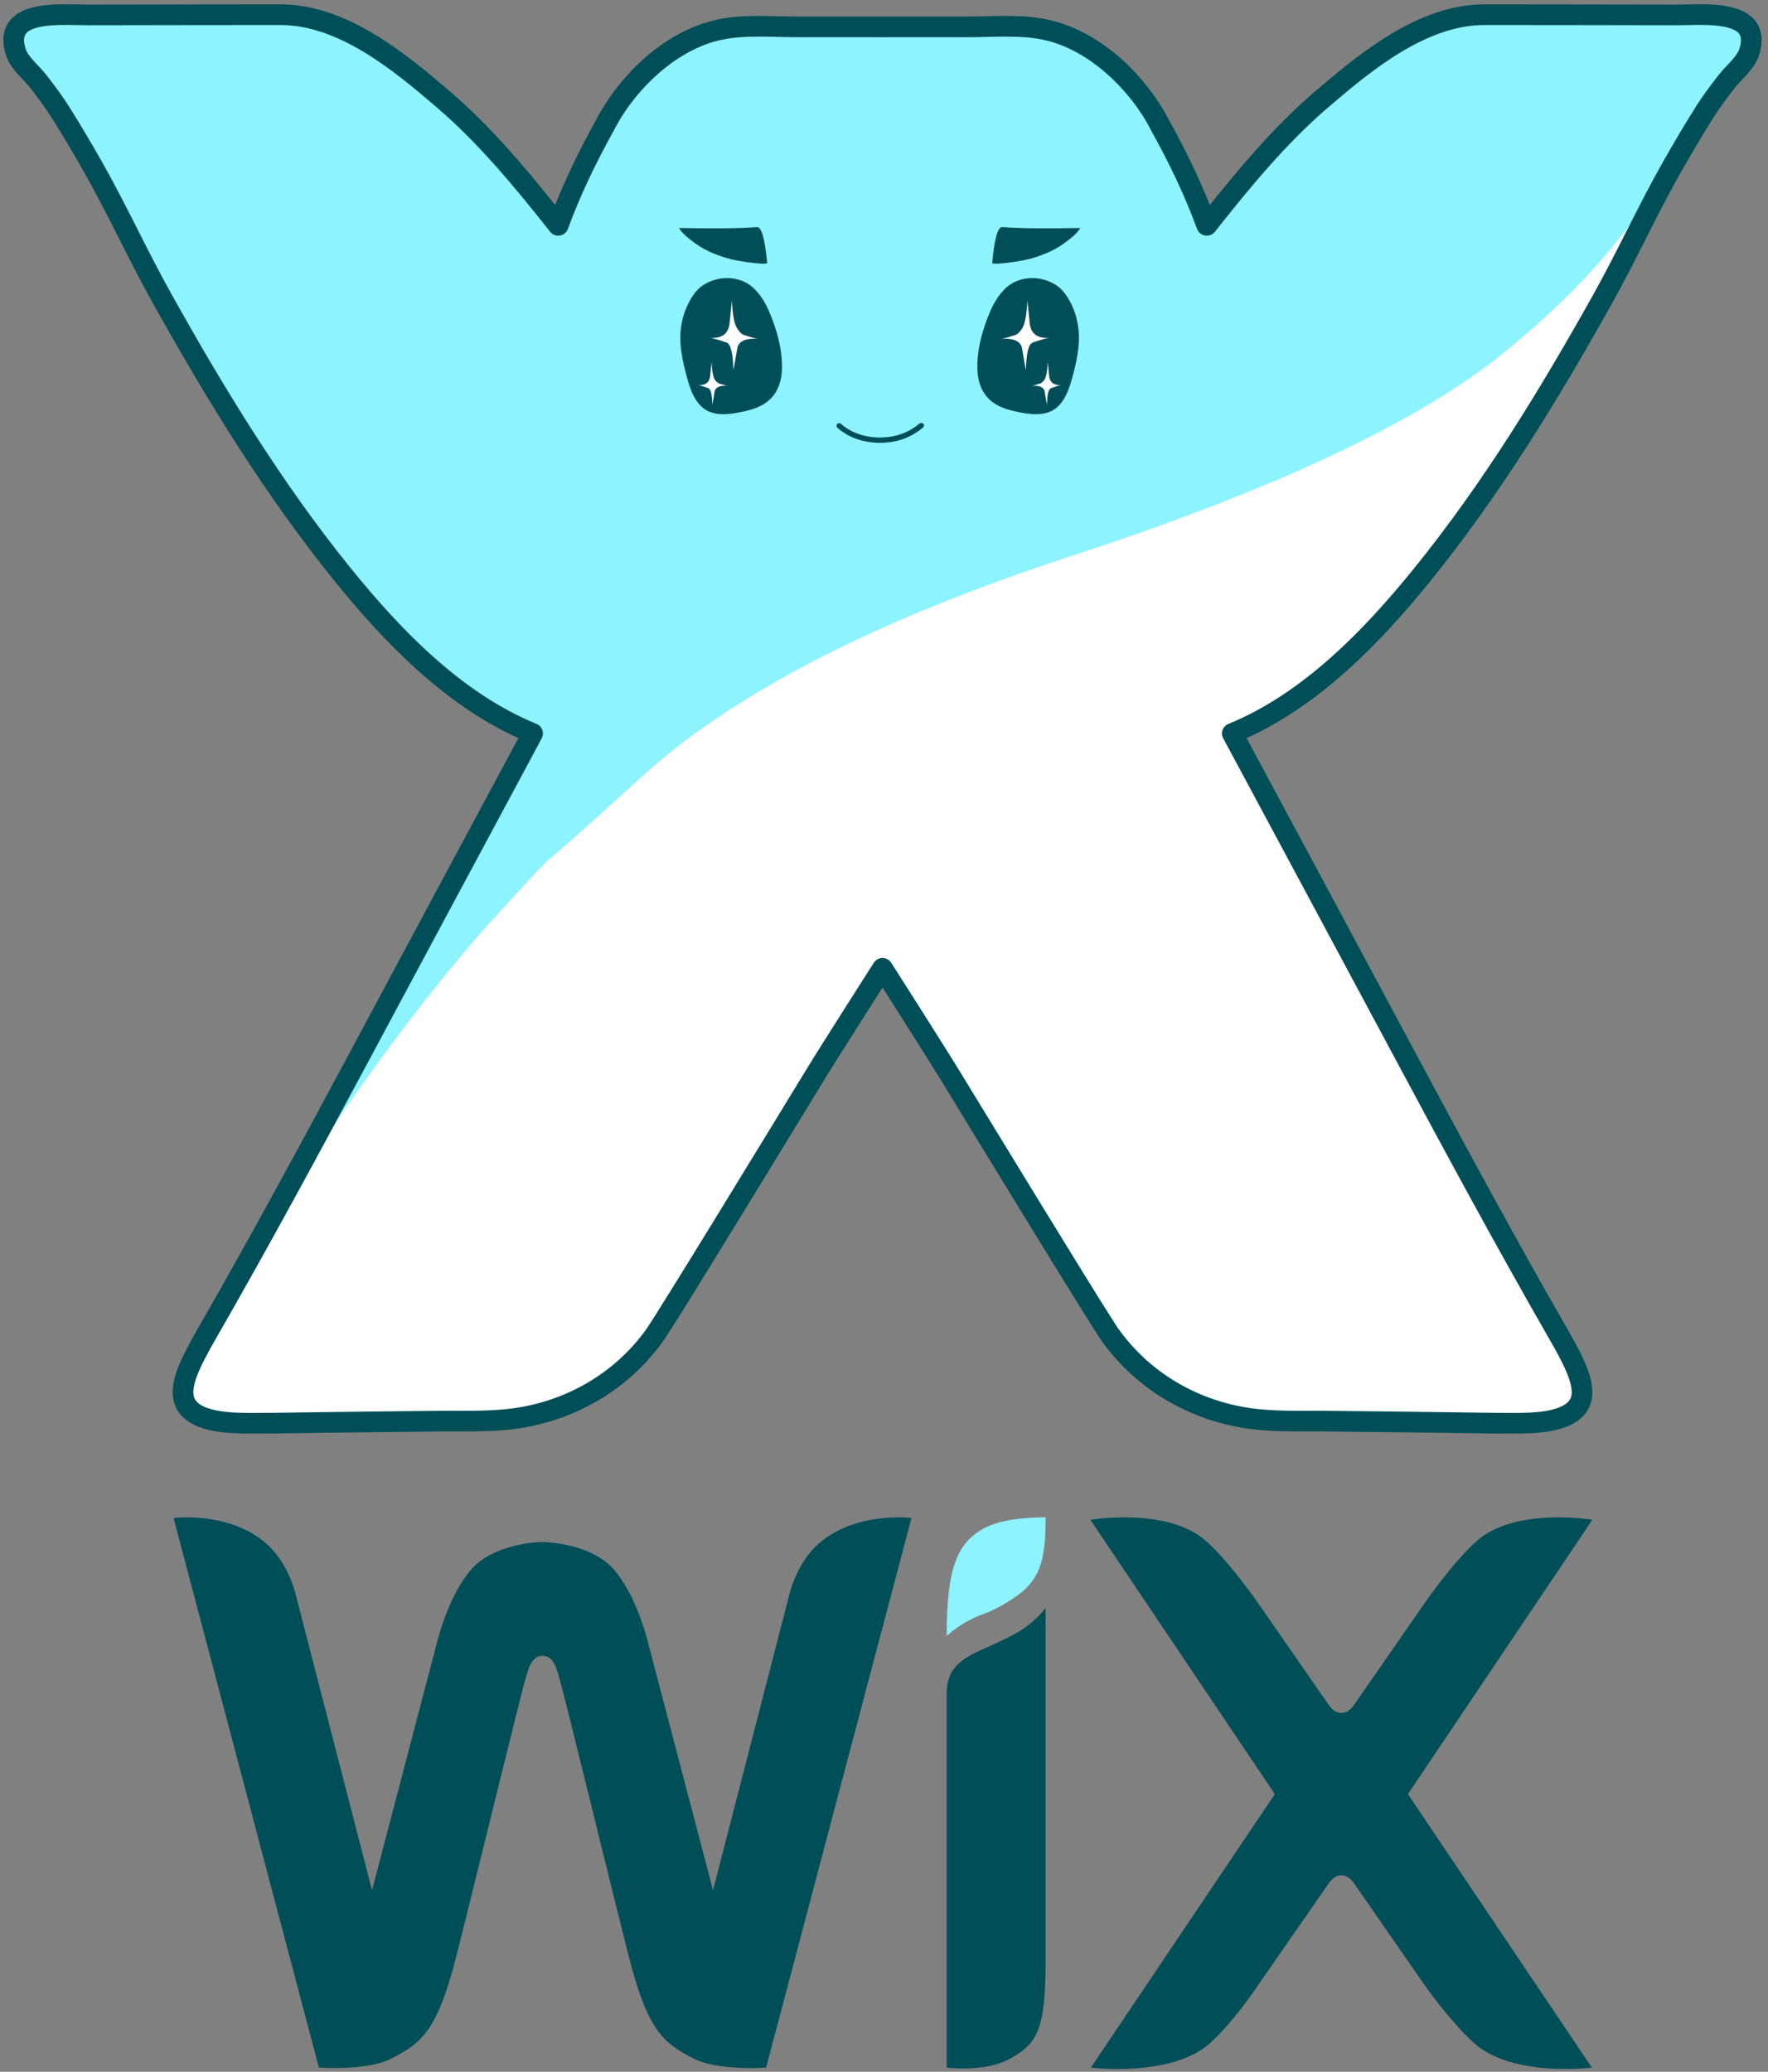 <?xml version="1.0" encoding="UTF-8" standalone="no"?>
<svg width="256px" height="300px" viewBox="0 0 256 300" version="1.1" xmlns="http://www.w3.org/2000/svg" xmlns:xlink="http://www.w3.org/1999/xlink" preserveAspectRatio="xMidYMid">
	<rect x="0" y="0" width="256" height="300" fill="#808080" stroke="none"/>
	<g>
		<path d="M226.361,2.138 C222.558,2.138 218.766,2.128 214.968,2.128 C205.96,2.108 197.648,8.997 191.291,14.461 C185.101,19.781 179.798,26.229 174.735,32.632 C172.919,27.649 170.532,22.755 168.054,18.286 C164.808,11.913 158.44,5.768 151.311,4.283 C147.701,3.524 143.655,3.894 139.991,3.894 C136.812,3.884 127.786,3.894 127.786,3.894 C127.786,3.894 118.748,3.884 115.574,3.894 C111.904,3.894 107.869,3.524 104.254,4.283 C97.125,5.768 90.757,11.913 87.513,18.286 C85.033,22.755 82.643,27.649 80.832,32.632 C75.77,26.229 70.464,19.781 64.274,14.461 C57.914,8.997 49.61,2.108 40.594,2.128 C36.797,2.128 32.999,2.138 29.202,2.138 C23.776,2.146 18.357,2.153 12.927,2.163 C8.976,2.181 0.226,1.141 2.298,7.572 C2.799,9.13 4.567,10.528 5.569,11.823 C6.712,13.306 7.854,14.801 8.843,16.394 C10.422,18.919 11.952,21.505 13.433,24.102 C16.99,30.38 19.988,37.003 23.52,43.313 C31.293,57.234 39.607,70.833 49.653,83.253 C57.072,92.414 66.033,101.662 77.12,106.209 C68.751,121.765 60.414,137.344 52.072,152.912 C44.845,166.377 37.623,179.771 30.006,193.02 C29.64,193.666 29.259,194.3 28.916,194.949 C27.917,196.835 26.486,199.47 26.496,201.64 C26.504,205.941 32.887,206.069 35.943,206.089 C39.237,206.109 42.541,206.018 45.837,205.986 C51.566,205.921 57.298,205.846 63.024,205.788 C66.416,205.75 69.863,205.883 73.24,205.56 C81.832,204.733 89.69,200.437 94.76,193.401 C96.403,191.111 111.809,165.843 118.044,155.635 C120.399,151.77 127.786,140.219 127.786,140.219 C127.786,140.219 135.163,151.77 137.523,155.635 C143.753,165.843 159.164,191.111 160.805,193.401 C165.88,200.437 173.731,204.733 182.325,205.56 C185.704,205.883 189.146,205.75 192.538,205.788 C198.262,205.846 203.994,205.921 209.728,205.986 C213.024,206.018 216.326,206.109 219.625,206.089 C222.673,206.069 229.066,205.941 229.071,201.64 C229.084,199.47 227.658,196.835 226.644,194.949 C226.298,194.3 225.922,193.666 225.557,193.02 C217.946,179.771 210.722,166.377 203.5,152.912 C195.148,137.344 186.812,121.765 178.435,106.209 C189.527,101.662 198.488,92.414 205.907,83.253 C215.962,70.833 224.267,57.234 232.045,43.313 C235.572,37.003 238.57,30.38 242.135,24.102 C243.615,21.505 245.141,18.919 246.724,16.394 C247.708,14.801 248.853,13.306 249.993,11.823 C251.005,10.528 252.761,9.13 253.27,7.572 C255.334,1.141 246.596,2.181 242.646,2.163 C237.212,2.153 231.787,2.146 226.361,2.138 Z" fill="#8df3ff"></path>
		<path d="M146.609,37.955 C147.448,37.83 148.179,37.699 148.342,37.659 C149.146,37.494 149.938,37.256 150.695,36.978 C152.779,36.252 154.064,35.28 154.988,34.541 C155.694,34.002 156.226,33.391 156.408,33.015 C151.378,33.108 147.633,33.08 145.158,32.887 C144.485,32.785 143.994,34.528 143.67,38.048 C143.635,38.318 145.256,38.14 146.609,37.955" fill="#004e58"></path>
		<path d="M132.786,62.549 L132.779,62.549 L132.789,62.549 L132.786,62.549 L132.786,62.549 Z M122.032,62.549 L122.03,62.549 L122.017,62.549 L122.032,62.549 L122.032,62.549 Z M121.216,61.404 C121.153,61.48 121.118,61.565 121.118,61.665 C121.118,61.76 121.17,61.878 121.261,61.95 C121.499,62.158 121.744,62.374 122.03,62.549 C123.495,63.566 125.296,64.102 127.4,64.132 C129.542,64.102 131.241,63.599 132.786,62.549 C133.052,62.379 133.327,62.188 133.59,61.95 C133.781,61.79 133.868,61.545 133.731,61.382 C133.59,61.229 133.345,61.184 133.087,61.369 C132.849,61.565 132.608,61.753 132.368,61.91 L132.36,61.91 C130.94,62.87 129.372,63.328 127.4,63.361 C125.467,63.328 123.796,62.84 122.458,61.913 C122.458,61.91 122.453,61.91 122.446,61.91 C122.205,61.748 121.985,61.555 121.769,61.369 C121.604,61.229 121.361,61.234 121.216,61.404 L121.216,61.404 Z" fill="#004e58"></path>
		<path d="M143.255,58.048 C143.235,58.02 143.217,57.94 143.207,57.922 C143.207,57.922 143.237,58.005 143.265,58.05 C143.26,58.048 143.257,58.048 143.255,58.048 L143.255,58.048 Z M155.101,43.987 C154.515,42.825 153.871,41.981 153.179,41.472 C150.95,39.824 147.561,39.811 145.544,41.793 C144.605,42.717 143.918,43.842 143.395,45.049 C142.225,47.78 141.351,50.876 141.544,53.884 C141.641,55.245 142.112,56.655 143.069,57.649 C144.214,58.867 145.865,59.345 147.458,59.668 C149.039,59.994 150.882,60.242 152.36,59.458 C154.064,58.539 154.78,56.439 155.251,54.719 C155.85,52.502 156.408,50.132 156.18,47.815 C156.055,46.537 155.677,45.142 155.101,43.987 L155.101,43.987 Z" fill="#004e58"></path>
		<path d="M149.525,49.601 C150.787,49.177 151.611,48.939 151.975,48.912 C150.183,49.045 149.259,48.318 149.094,46.758 L148.761,43.506 C148.66,45.595 148.43,46.93 147.967,47.619 C147.663,48.048 147.41,48.346 147.107,48.479 L146.045,48.814 C145.619,48.939 145.181,49.082 144.825,49.082 C146.777,48.912 147.831,49.41 147.994,50.49 C148.27,52.061 148.43,53.083 148.56,53.581 C148.595,51.156 148.926,49.846 149.525,49.601" fill="#ffffff"></path>
		<path d="M151.909,54.433 L151.712,52.421 C151.644,53.712 151.514,54.536 151.246,54.969 C151.083,55.207 150.882,55.402 150.679,55.51 L150.053,55.7 C149.785,55.766 149.525,55.866 149.292,55.866 C150.477,55.766 151.145,56.061 151.276,56.725 C151.408,57.689 151.544,58.348 151.611,58.614 C151.611,57.121 151.812,56.334 152.205,56.196 C152.972,55.933 153.465,55.766 153.696,55.766 C152.601,55.838 152.01,55.37 151.909,54.433" fill="#ffffff"></path>
		<path d="M111.083,38.048 C110.74,34.528 110.254,32.785 109.587,32.887 C107.105,33.08 103.367,33.108 98.33,33.015 C98.51,33.391 99.054,34.002 99.748,34.541 C100.68,35.28 101.952,36.252 104.044,36.978 C104.813,37.256 105.597,37.494 106.393,37.659 C106.559,37.699 107.295,37.83 108.132,37.955 C109.48,38.14 111.1,38.318 111.083,38.048" fill="#004e58"></path>
		<path d="M111.481,58.05 C111.501,58.005 111.534,57.922 111.534,57.922 C111.531,57.94 111.501,58.02 111.489,58.048 C111.489,58.048 111.481,58.048 111.481,58.05 L111.481,58.05 Z M98.56,47.815 C98.33,50.132 98.886,52.502 99.492,54.719 C99.956,56.439 100.672,58.539 102.378,59.458 C103.861,60.242 105.71,59.994 107.278,59.668 C108.868,59.345 110.524,58.867 111.672,57.649 C112.628,56.655 113.099,55.245 113.197,53.884 C113.39,50.876 112.518,47.78 111.341,45.049 C110.825,43.842 110.138,42.717 109.192,41.793 C107.185,39.811 103.801,39.824 101.561,41.472 C100.867,41.981 100.229,42.825 99.652,43.987 C99.069,45.142 98.678,46.537 98.56,47.815 L98.56,47.815 Z" fill="#004e58"></path>
		<path d="M105.214,49.601 C103.954,49.177 103.129,48.939 102.766,48.912 C104.555,49.045 105.487,48.318 105.647,46.758 L105.978,43.506 C106.075,45.595 106.306,46.93 106.779,47.619 C107.075,48.048 107.338,48.346 107.628,48.479 L108.693,48.814 C109.126,48.939 109.552,49.082 109.918,49.082 C107.967,48.912 106.909,49.41 106.747,50.49 C106.474,52.061 106.306,53.083 106.178,53.581 C106.145,51.156 105.812,49.846 105.214,49.601" fill="#ffffff"></path>
		<path d="M102.829,54.433 L103.032,52.421 C103.097,53.712 103.235,54.536 103.498,54.969 C103.66,55.207 103.861,55.402 104.056,55.51 L104.685,55.7 C104.953,55.766 105.214,55.866 105.449,55.866 C104.254,55.766 103.59,56.061 103.463,56.725 C103.33,57.689 103.192,58.348 103.129,58.614 C103.129,57.121 102.927,56.334 102.533,56.196 C101.772,55.933 101.273,55.766 101.04,55.766 C102.135,55.838 102.734,55.37 102.829,54.433" fill="#ffffff"></path>
		<path d="M29.663,195.337 C29.162,196.286 28.57,197.394 28.114,198.506 C27.649,199.608 27.333,200.728 27.333,201.625 L27.333,201.64 C27.348,202.499 27.634,203.048 28.132,203.538 C28.633,204.017 29.405,204.395 30.309,204.661 C32.135,205.182 34.432,205.237 35.943,205.244 C36.281,205.252 36.621,205.252 36.955,205.252 C39.898,205.252 42.859,205.169 45.827,205.142 C51.554,205.077 57.293,205.009 63.014,204.944 C63.613,204.944 64.209,204.939 64.803,204.939 C65.514,204.939 66.218,204.944 66.917,204.944 C69.024,204.944 71.118,204.914 73.16,204.716 C81.526,203.914 89.144,199.738 94.076,192.897 C94.45,192.394 95.732,190.355 97.498,187.516 C99.269,184.676 101.551,180.986 103.966,177.043 C108.801,169.17 114.212,160.29 117.328,155.194 C119.698,151.309 127.065,139.774 127.07,139.766 C127.223,139.531 127.493,139.373 127.786,139.373 C128.072,139.373 128.34,139.531 128.49,139.766 C128.493,139.769 135.877,151.309 138.245,155.194 C142.914,162.845 152.751,178.977 158.067,187.516 C159.833,190.355 161.118,192.394 161.491,192.897 C166.411,199.738 174.034,203.914 182.405,204.716 C184.444,204.914 186.544,204.944 188.643,204.944 C189.347,204.944 190.051,204.939 190.76,204.939 C191.353,204.939 191.949,204.944 192.551,204.944 C198.272,205.009 204.004,205.077 209.74,205.142 C212.706,205.169 215.664,205.252 218.608,205.252 C218.941,205.252 219.282,205.252 219.62,205.244 C220.75,205.237 222.325,205.217 223.816,204.971 C225.311,204.743 226.684,204.26 227.428,203.538 C227.929,203.048 228.212,202.499 228.227,201.64 L228.227,201.615 C228.227,200.718 227.911,199.601 227.458,198.496 C227,197.394 226.403,196.286 225.9,195.35 C225.562,194.716 225.196,194.087 224.828,193.451 C217.212,180.187 209.976,166.778 202.759,153.313 C194.402,137.749 186.073,122.158 177.696,106.607 C177.586,106.402 177.561,106.144 177.648,105.923 C177.724,105.693 177.904,105.513 178.119,105.425 C188.984,100.983 197.869,91.838 205.251,82.727 C215.269,70.355 223.545,56.803 231.311,42.9 C233.986,38.113 236.371,33.125 238.946,28.213 C234.024,36.036 226.819,43.739 217.455,51.307 C205.143,61.229 184.222,71.024 154.903,80.59 C126.624,89.831 105.842,100.55 92.481,112.875 C86.153,118.641 81.694,122.639 79.119,124.761 C78.528,125.365 75.71,128.311 70.787,133.764 C64.813,140.482 58.48,148.516 51.869,157.87 C49.362,161.419 47.23,164.445 45.399,167.058 C40.609,175.898 35.757,184.711 30.735,193.451 C30.369,194.087 30.003,194.716 29.663,195.337" fill="#ffffff"></path>
		<path d="M251.842,7.113 C251.716,7.529 251.291,8.153 250.702,8.802 C250.121,9.458 249.419,10.134 248.816,10.903 L248.806,10.913 C247.666,12.399 246.488,13.929 245.451,15.61 L245.459,15.6 C243.858,18.148 242.32,20.751 240.837,23.366 C237.225,29.724 234.224,36.349 230.74,42.582 C222.981,56.472 214.717,69.994 204.743,82.311 C197.385,91.407 188.563,100.455 177.869,104.824 C177.481,104.981 177.172,105.307 177.03,105.703 C176.887,106.101 176.922,106.542 177.12,106.915 C185.492,122.471 193.826,138.05 202.185,153.621 C209.402,167.086 216.641,180.495 224.259,193.766 L224.257,193.756 C224.627,194.415 224.991,195.042 225.326,195.653 C225.83,196.595 226.413,197.679 226.854,198.746 C227.298,199.804 227.581,200.856 227.576,201.61 L227.576,201.64 C227.556,202.339 227.37,202.674 226.99,203.063 C226.416,203.636 225.143,204.112 223.713,204.33 C222.283,204.558 220.742,204.586 219.617,204.596 L218.498,204.596 C215.599,204.596 212.681,204.52 209.743,204.493 C204.009,204.423 198.282,204.348 192.553,204.295 C192.032,204.285 191.519,204.282 190.998,204.282 C190.186,204.282 189.379,204.287 188.573,204.287 C186.499,204.287 184.452,204.26 182.466,204.07 C174.282,203.28 166.832,199.197 162.02,192.526 C161.859,192.304 161.433,191.655 160.85,190.735 C156.732,184.255 144.254,163.782 138.798,154.856 C136.421,150.956 129.049,139.423 129.046,139.413 C128.773,138.984 128.297,138.724 127.786,138.724 C127.275,138.724 126.799,138.984 126.524,139.413 C126.516,139.423 119.146,150.956 116.764,154.856 C113.653,159.959 108.237,168.827 103.405,176.702 C100.988,180.643 98.711,184.33 96.942,187.173 C96.06,188.599 95.299,189.814 94.713,190.735 C94.131,191.655 93.703,192.304 93.543,192.529 C88.738,199.197 81.286,203.28 73.097,204.07 C71.113,204.26 69.069,204.287 66.99,204.287 C66.183,204.287 65.374,204.282 64.565,204.282 C64.046,204.282 63.53,204.285 63.007,204.295 C57.278,204.348 51.549,204.423 45.82,204.493 C42.884,204.52 39.963,204.596 37.065,204.596 L35.948,204.596 C34.447,204.588 32.193,204.528 30.494,204.032 C29.643,203.794 28.966,203.441 28.58,203.063 C28.2,202.674 28.017,202.344 27.997,201.635 L27.997,201.61 C27.992,200.856 28.27,199.804 28.718,198.744 C29.159,197.677 29.738,196.592 30.236,195.653 C30.559,195.047 30.933,194.42 31.308,193.756 L31.303,193.766 C38.929,180.495 46.166,167.086 53.39,153.616 C61.739,138.05 70.071,122.471 78.438,106.915 C78.638,106.542 78.671,106.101 78.53,105.703 C78.385,105.307 78.079,104.981 77.689,104.824 C66.997,100.455 58.175,91.407 50.815,82.311 C40.852,69.992 32.578,56.472 24.828,42.584 C21.336,36.349 18.337,29.724 14.73,23.366 C13.247,20.751 11.702,18.145 10.108,15.603 L10.113,15.608 C9.074,13.932 7.904,12.399 6.757,10.911 C6.153,10.134 5.447,9.453 4.86,8.797 C4.277,8.15 3.843,7.529 3.726,7.113 C3.545,6.562 3.48,6.129 3.48,5.808 C3.49,5.29 3.608,5.062 3.796,4.821 C4.079,4.468 4.805,4.09 5.862,3.884 C6.912,3.669 8.212,3.606 9.487,3.606 C10.677,3.606 11.834,3.656 12.814,3.656 L12.932,3.656 C18.36,3.646 23.778,3.641 29.204,3.631 C32.999,3.631 36.802,3.624 40.594,3.624 L40.637,3.624 C44.745,3.621 48.816,5.207 52.676,7.529 C56.531,9.846 60.136,12.875 63.295,15.595 C69.357,20.801 74.607,27.171 79.655,33.561 C79.993,33.987 80.532,34.2 81.068,34.11 C81.604,34.025 82.047,33.656 82.233,33.145 C84.009,28.261 86.366,23.433 88.818,19.012 L88.846,18.965 C91.897,12.92 98.064,7.066 104.56,5.748 C106.233,5.397 108.069,5.3 109.968,5.3 C111.817,5.3 113.713,5.39 115.574,5.39 C116.629,5.387 118.342,5.387 120.151,5.387 C123.766,5.387 127.774,5.39 127.784,5.39 C127.794,5.39 131.799,5.387 135.414,5.387 C137.223,5.387 138.931,5.387 139.983,5.39 C141.849,5.39 143.746,5.3 145.599,5.3 C147.493,5.3 149.337,5.397 151,5.748 C157.496,7.066 163.668,12.92 166.722,18.965 L166.747,19.012 C169.199,23.433 171.549,28.261 173.33,33.145 C173.515,33.656 173.964,34.025 174.5,34.11 C175.036,34.2 175.572,33.987 175.912,33.561 C180.957,27.171 186.208,20.798 192.263,15.595 C195.429,12.875 199.034,9.846 202.889,7.529 C206.747,5.207 210.822,3.621 214.928,3.624 L214.968,3.624 C218.763,3.624 222.558,3.631 226.361,3.631 C231.782,3.641 237.21,3.646 242.643,3.656 L242.759,3.656 C243.735,3.656 244.895,3.606 246.083,3.606 C247.781,3.599 249.537,3.729 250.644,4.14 C251.2,4.34 251.571,4.586 251.767,4.821 C251.959,5.062 252.072,5.29 252.082,5.808 C252.082,6.129 252.017,6.567 251.842,7.113 L251.842,7.113 Z M254.039,2.875 C253.039,1.73 251.671,1.239 250.299,0.954 C248.913,0.67 247.453,0.615 246.083,0.615 C244.813,0.615 243.63,0.668 242.759,0.668 L242.646,0.668 C237.215,0.658 231.787,0.653 226.361,0.643 C222.561,0.643 218.768,0.633 214.968,0.633 L214.975,0.633 L214.928,0.63 C210.043,0.635 205.471,2.487 201.346,4.967 C197.22,7.452 193.503,10.59 190.316,13.323 C184.657,18.196 179.785,23.932 175.183,29.686 C173.488,25.46 171.466,21.352 169.359,17.559 C165.917,10.876 159.362,4.468 151.611,2.817 C149.627,2.401 147.593,2.309 145.599,2.309 C143.655,2.309 141.749,2.396 139.991,2.396 C138.936,2.394 137.225,2.394 135.414,2.394 C131.797,2.394 127.784,2.396 127.784,2.396 C127.786,2.396 123.768,2.394 120.151,2.394 C118.34,2.394 116.629,2.394 115.567,2.396 C113.811,2.396 111.909,2.309 109.968,2.309 C107.972,2.309 105.94,2.401 103.946,2.82 C96.181,4.473 89.615,10.903 86.178,17.607 L86.181,17.607 C84.086,21.384 82.067,25.475 80.379,29.686 C75.78,23.932 70.908,18.191 65.249,13.323 C62.065,10.59 58.347,7.452 54.222,4.967 C50.093,2.487 45.524,0.635 40.637,0.63 L40.557,0.633 C36.772,0.633 32.982,0.643 29.202,0.643 C23.773,0.653 18.355,0.658 12.924,0.668 L12.814,0.668 C11.937,0.668 10.752,0.615 9.487,0.615 C7.664,0.62 5.672,0.703 3.914,1.322 C3.032,1.637 2.188,2.111 1.524,2.875 C0.863,3.631 0.477,4.686 0.489,5.808 C0.489,6.512 0.625,7.249 0.87,8.028 C1.253,9.17 1.96,10.029 2.626,10.793 C3.307,11.547 3.984,12.214 4.387,12.74 C5.527,14.213 6.632,15.67 7.568,17.186 L7.571,17.188 C9.142,19.694 10.667,22.261 12.128,24.841 C15.647,31.039 18.643,37.659 22.215,44.045 C30.006,57.995 38.36,71.67 48.488,84.192 C55.642,93.01 64.284,101.983 75.058,106.883 C66.937,121.985 58.846,137.101 50.752,152.206 C43.53,165.67 36.311,179.052 28.708,192.276 L28.706,192.281 C28.35,192.905 27.964,193.554 27.596,194.252 C27.1,195.184 26.469,196.347 25.95,197.602 C25.439,198.857 25.008,200.199 25.003,201.61 L25.003,201.672 L25.006,201.672 C25.001,203.11 25.612,204.39 26.511,205.227 C27.882,206.507 29.67,206.993 31.376,207.286 C33.087,207.557 34.77,207.577 35.93,207.582 C36.308,207.584 36.692,207.587 37.065,207.587 C40.016,207.587 42.947,207.511 45.852,207.484 C51.589,207.419 57.318,207.339 63.039,207.286 C63.55,207.281 64.051,207.278 64.565,207.278 C65.366,207.278 66.176,207.281 66.99,207.281 C69.089,207.281 71.236,207.256 73.382,207.048 C82.38,206.184 90.639,201.672 95.97,194.272 C96.228,193.919 96.639,193.278 97.24,192.339 C101.396,185.798 113.863,165.35 119.319,156.414 C120.487,154.5 122.924,150.648 125.063,147.279 C126.103,145.645 127.062,144.132 127.786,143 C128.508,144.132 129.467,145.645 130.507,147.279 C132.646,150.648 135.078,154.5 136.251,156.414 C139.362,161.52 144.773,170.39 149.61,178.27 C152.03,182.211 154.307,185.903 156.083,188.756 C156.97,190.184 157.734,191.402 158.325,192.339 C158.923,193.278 159.337,193.917 159.59,194.27 C164.928,201.672 173.184,206.184 182.177,207.048 C184.329,207.256 186.474,207.281 188.573,207.281 C189.389,207.281 190.196,207.278 190.998,207.278 C191.511,207.278 192.015,207.281 192.521,207.286 C198.242,207.339 203.974,207.419 209.71,207.484 C212.618,207.511 215.547,207.587 218.498,207.587 C218.873,207.587 219.257,207.584 219.632,207.582 C221.185,207.567 223.643,207.549 225.902,206.905 C227.032,206.577 228.147,206.089 229.051,205.229 C229.965,204.385 230.584,203.093 230.564,201.64 L230.564,201.61 C230.562,200.199 230.133,198.857 229.62,197.599 C229.096,196.344 228.465,195.179 227.961,194.242 C227.596,193.559 227.215,192.912 226.857,192.281 L226.854,192.276 C219.257,179.052 212.037,165.67 204.82,152.206 C196.716,137.101 188.623,121.985 180.502,106.883 C191.276,101.983 199.918,93.01 207.07,84.195 C217.205,71.67 225.554,57.995 233.352,44.045 C236.922,37.659 239.915,31.039 243.437,24.841 C244.903,22.261 246.421,19.694 247.991,17.194 L247.999,17.181 C248.931,15.673 250.043,14.213 251.178,12.732 L251.17,12.742 C251.581,12.214 252.26,11.545 252.936,10.791 C253.605,10.027 254.309,9.17 254.69,8.033 C254.94,7.249 255.073,6.512 255.073,5.808 C255.088,4.686 254.702,3.634 254.039,2.875 L254.039,2.875 Z" fill="#004e58"></path>
		<g transform="translate(23.034, 219.433)">
			<path d="M119.632,1.776 C115.561,3.91 114.043,7.513 114.043,17.462 C114.043,17.462 116.105,15.468 119.163,14.361 C121.39,13.552 123.294,12.325 124.396,11.518 C127.836,8.998 128.367,5.751 128.367,0.291 C128.367,0.291 122.758,0.138 119.632,1.776" fill="#8df3ff"></path>
			<path d="M95.488,4.108 C92.169,7.034 91.197,11.698 91.197,11.698 L80.208,54.281 L71.065,19.431 C70.175,15.726 68.57,11.145 66.032,8.049 C62.796,4.101 56.22,3.855 55.521,3.855 C54.82,3.855 48.244,4.101 45.01,8.049 C42.47,11.145 40.864,15.726 39.975,19.431 L30.834,54.281 L19.842,11.698 C19.842,11.698 18.873,7.034 15.554,4.108 C10.17,-0.639 2.097,0.378 2.097,0.378 L23.144,79.96 C23.144,79.96 30.088,80.458 33.562,78.687 C38.126,76.363 40.298,74.567 43.061,63.74 C45.523,54.086 52.407,25.731 53.049,23.712 C53.367,22.715 53.77,20.331 55.521,20.331 C57.312,20.331 57.68,22.713 57.993,23.712 C58.625,25.734 65.518,54.086 67.981,63.74 C70.741,74.567 72.916,76.363 77.477,78.687 C80.952,80.458 87.896,79.96 87.896,79.96 L108.943,0.378 C108.943,0.378 100.872,-0.639 95.488,4.108" fill="#004e58"></path>
			<path d="M128.362,13.372 C128.362,13.372 127.044,15.406 124.04,17.087 C122.112,18.164 120.26,18.895 118.274,19.847 C114.945,21.445 114.043,23.224 114.043,25.939 L114.043,79.96 C114.043,79.96 119.354,80.631 122.828,78.86 C127.302,76.581 128.329,74.384 128.367,64.486 L128.367,16.252 L128.362,16.252 L128.362,13.372" fill="#004e58"></path>
			<path d="M180.826,40.361 L207.53,0.641 C207.53,0.641 196.26,-1.278 190.679,3.803 C187.109,7.054 183.114,12.898 183.114,12.898 L173.289,27.064 C172.813,27.801 172.187,28.602 171.192,28.602 C170.195,28.602 169.571,27.801 169.096,27.064 L159.268,12.898 C159.268,12.898 155.275,7.054 151.703,3.803 C146.122,-1.278 134.852,0.641 134.852,0.641 L161.558,40.361 L134.922,79.96 C134.922,79.96 146.661,81.44 152.239,76.36 C155.811,73.111 159.268,67.826 159.268,67.826 L169.096,53.66 C169.571,52.923 170.195,52.122 171.192,52.122 C172.187,52.122 172.813,52.923 173.289,53.66 L183.114,67.826 C183.114,67.826 186.773,73.111 190.345,76.36 C195.927,81.44 207.46,79.96 207.46,79.96 L180.826,40.361" fill="#004e58"></path>
		</g>
	</g>
</svg>